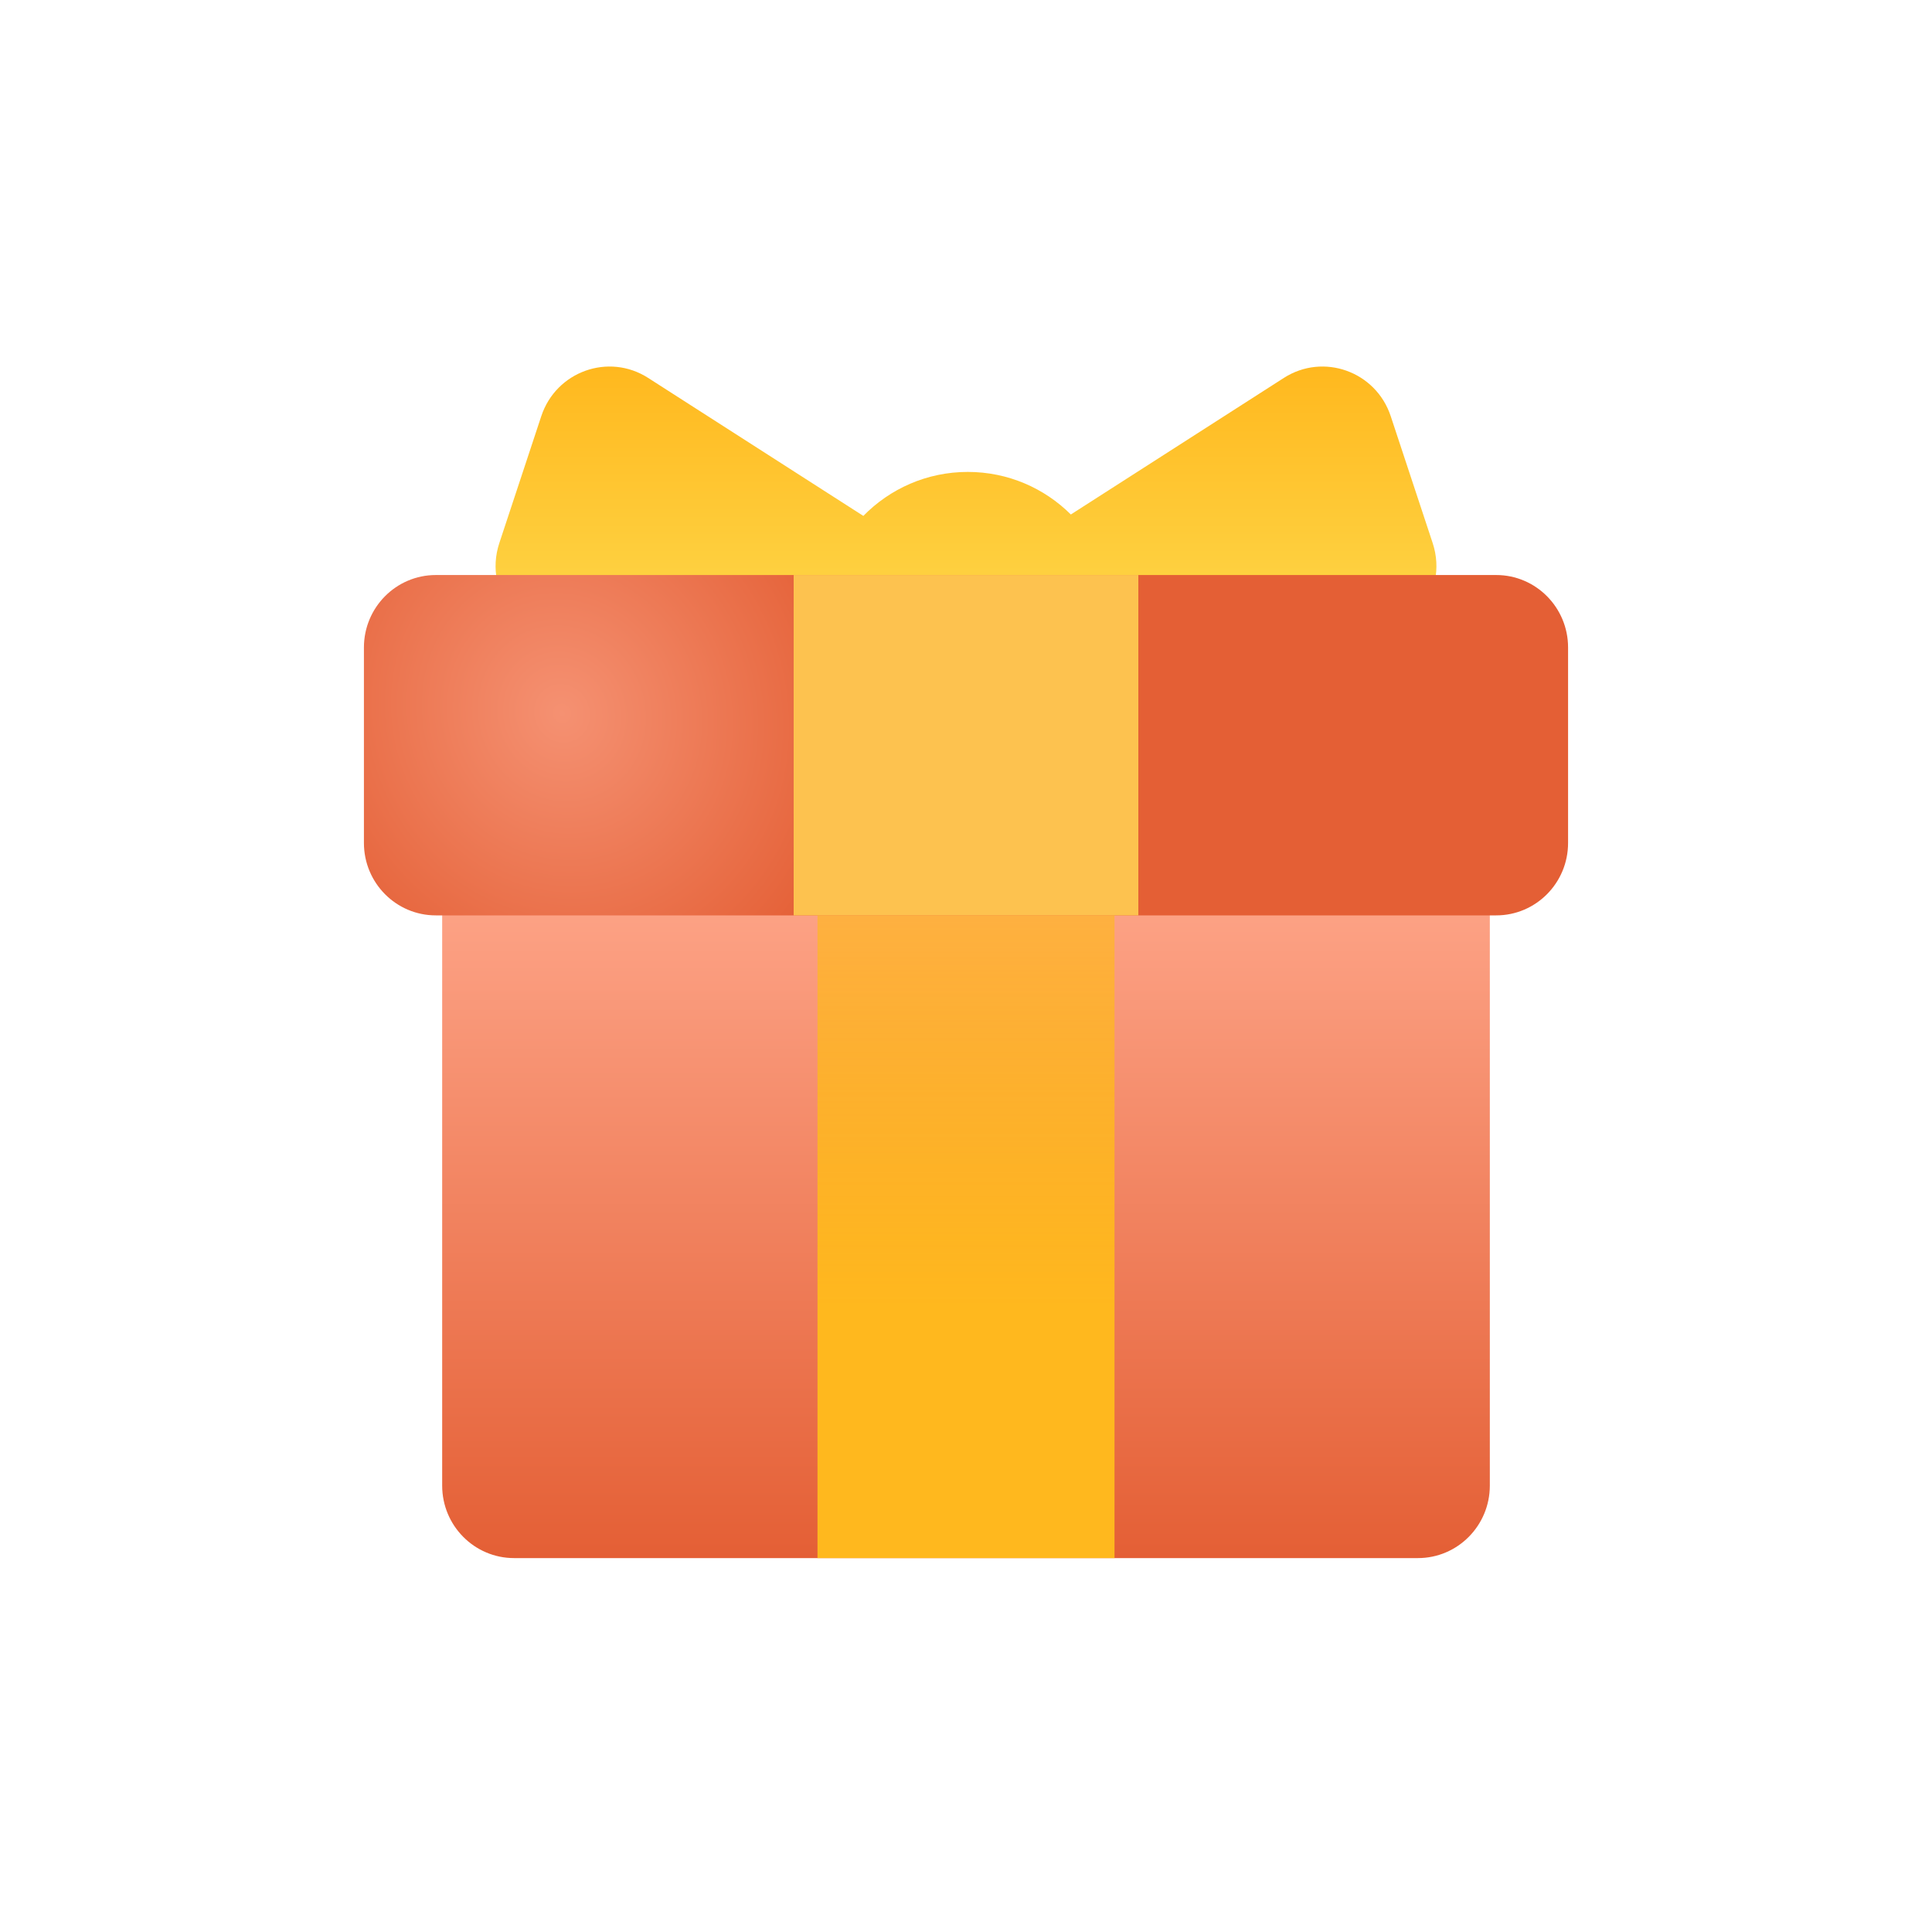 <svg width="30" height="30" viewBox="0 0 30 30" fill="none" xmlns="http://www.w3.org/2000/svg">
<g filter="url(#filter0_d_1188_10645)">
<path fill-rule="evenodd" clip-rule="evenodd" d="M13.406 8.011L10.064 5.868C9.451 5.475 8.635 5.767 8.405 6.462L7.754 8.431C7.491 9.225 8.149 10.019 8.971 9.901L12.766 9.355C12.756 9.443 12.751 9.532 12.751 9.623C12.751 10.89 13.77 11.918 15.028 11.918C16.286 11.918 17.306 10.89 17.306 9.623C17.306 9.535 17.301 9.448 17.291 9.363L21.029 9.901C21.851 10.019 22.509 9.225 22.246 8.431L21.595 6.462C21.365 5.767 20.549 5.475 19.936 5.868L16.628 7.989C16.217 7.58 15.652 7.328 15.028 7.328C14.393 7.328 13.819 7.589 13.406 8.011Z" fill="url(#paint0_linear_1188_10645)"/>
<path d="M6.866 13.043C6.866 12.421 7.366 11.918 7.983 11.918H22.017C22.634 11.918 23.134 12.421 23.134 13.043V23.068C23.134 23.69 22.634 24.194 22.017 24.194H7.983C7.366 24.194 6.866 23.69 6.866 23.068V13.043Z" fill="url(#paint1_linear_1188_10645)"/>
<path d="M5.651 10.054C5.651 9.433 6.151 8.929 6.767 8.929H23.233C23.849 8.929 24.349 9.433 24.349 10.054V13.089C24.349 13.711 23.849 14.214 23.233 14.214H6.767C6.151 14.214 5.651 13.711 5.651 13.089V10.054Z" fill="url(#paint2_radial_1188_10645)"/>
<path d="M12.324 8.929H17.676V14.214H12.324V8.929Z" fill="#FDC24F"/>
<path d="M12.694 14.214H17.306V24.194H12.694V14.214Z" fill="url(#paint3_linear_1188_10645)"/>
</g>
<defs>
<filter id="filter0_d_1188_10645" x="0.151" y="0.192" width="29.699" height="29.502" filterUnits="userSpaceOnUse" color-interpolation-filters="sRGB">
<feFlood flood-opacity="0" result="BackgroundImageFix"/>
<feColorMatrix in="SourceAlpha" type="matrix" values="0 0 0 0 0 0 0 0 0 0 0 0 0 0 0 0 0 0 127 0" result="hardAlpha"/>
<feOffset/>
<feGaussianBlur stdDeviation="2.75"/>
<feColorMatrix type="matrix" values="0 0 0 0 1 0 0 0 0 0.528 0 0 0 0 0.379 0 0 0 0.29 0"/>
<feBlend mode="normal" in2="BackgroundImageFix" result="effect1_dropShadow_1188_10645"/>
<feBlend mode="normal" in="SourceGraphic" in2="effect1_dropShadow_1188_10645" result="shape"/>
</filter>
<linearGradient id="paint0_linear_1188_10645" x1="15" y1="5.692" x2="15" y2="9.557" gradientUnits="userSpaceOnUse">
<stop stop-color="#FFB81E"/>
<stop offset="1" stop-color="#FED546"/>
</linearGradient>
<linearGradient id="paint1_linear_1188_10645" x1="15" y1="11.918" x2="15" y2="24.194" gradientUnits="userSpaceOnUse">
<stop offset="0.104" stop-color="#FFA88C"/>
<stop offset="1" stop-color="#E45F35"/>
</linearGradient>
<radialGradient id="paint2_radial_1188_10645" cx="0" cy="0" r="1" gradientUnits="userSpaceOnUse" gradientTransform="translate(8.712 11.086) rotate(61.073) scale(10.874 10.148)">
<stop stop-color="#F59172"/>
<stop offset="0.469" stop-color="#E45F35"/>
</radialGradient>
<linearGradient id="paint3_linear_1188_10645" x1="15" y1="14.214" x2="15" y2="24.194" gradientUnits="userSpaceOnUse">
<stop stop-color="#FFB81E" stop-opacity="0.66"/>
<stop offset="0.608" stop-color="#FFB81E"/>
</linearGradient>
</defs>
</svg>

